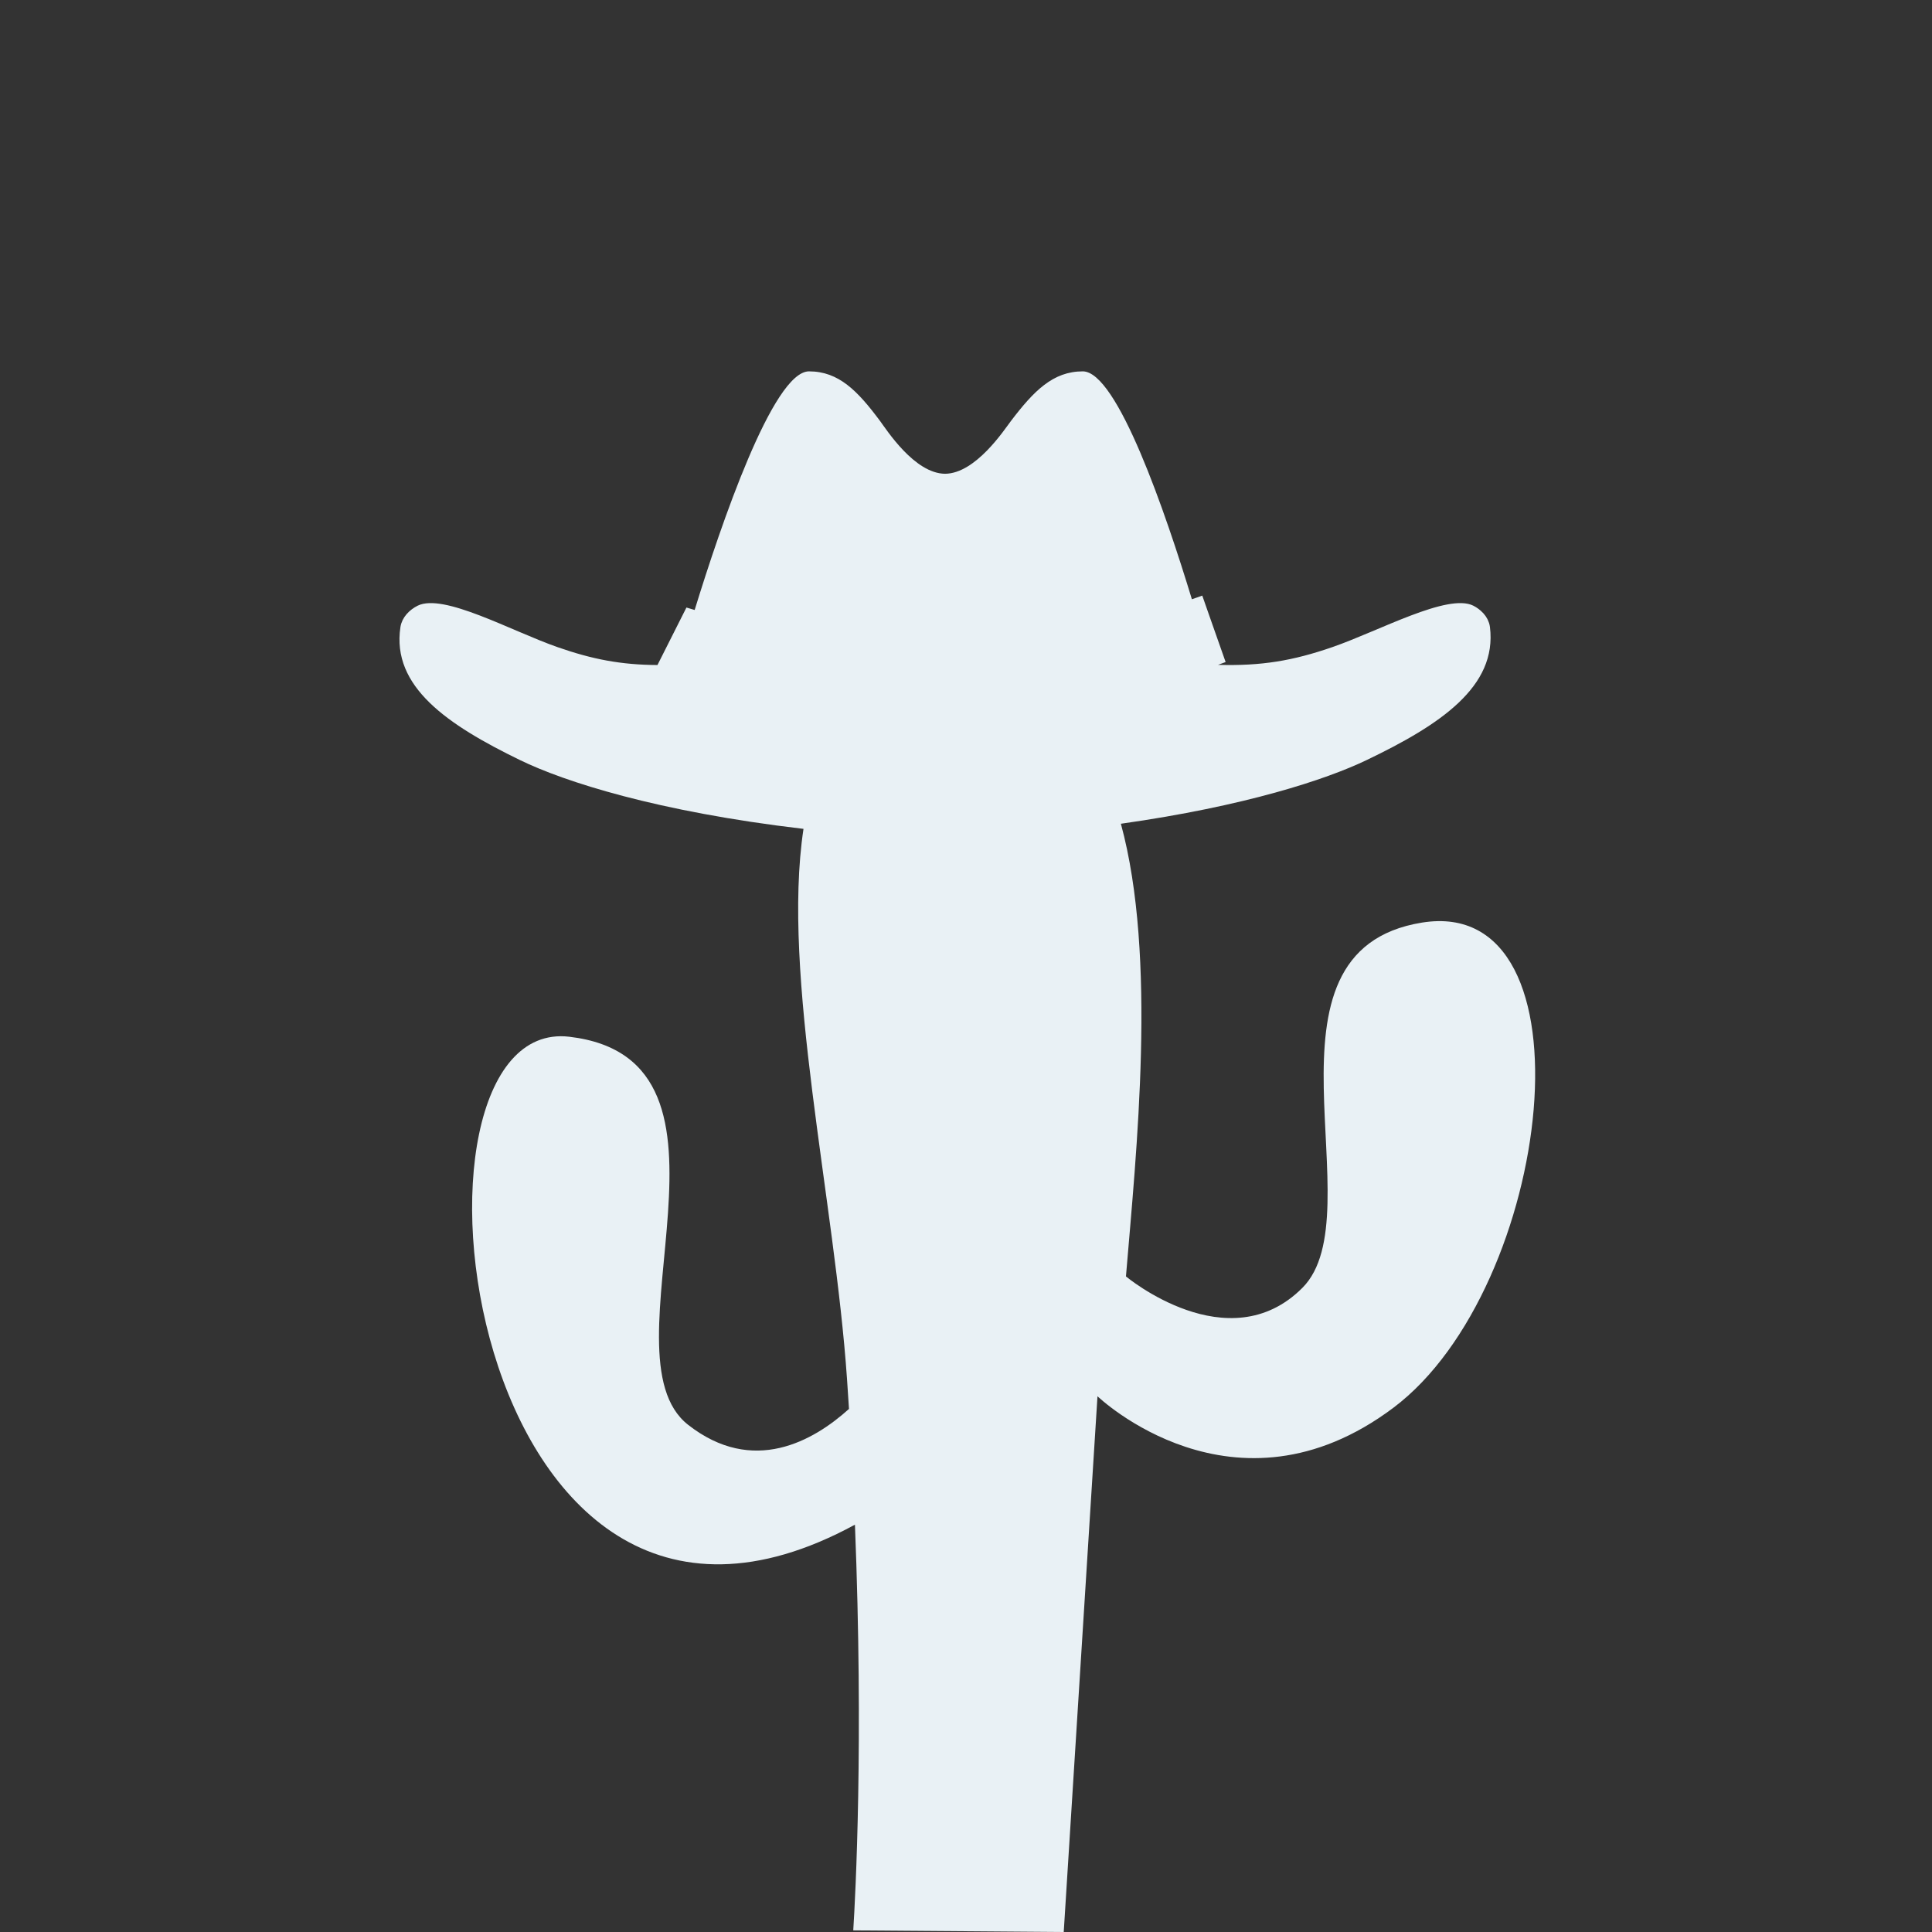 <?xml version="1.0" encoding="UTF-8"?>
<svg viewBox="0 0 450 450" version="1.1" xmlns="http://www.w3.org/2000/svg" xmlns:xlink="http://www.w3.org/1999/xlink">
    <rect x="0" y="0" width="450" height="450" fill="#333333" stroke="none"/>
    <title>Cactus with a Cowboy Hat</title>
    <g id="cactus" stroke="none" stroke-width="1" fill="none" fill-rule="evenodd">
        <path d="M198.74,449.62 L247.764,450 L255.626,325.215 C255.626,325.215 287.446,355.788 324.571,327.875 C361.694,299.96 372.299,208.246 331.199,214.891 C290.098,221.539 320.592,282.683 303.356,299.96 C286.119,317.242 262.256,297.304 262.256,297.304 C264.673,268.217 269.54,222.92 261.076,191.867 C290.07,187.763 308.845,181.571 318.241,177.071 C335.436,168.832 348.752,159.944 347.038,146.057 C347.001,145.747 346.933,145.449 346.845,145.159 C346.816,145.067 346.776,144.982 346.742,144.892 C346.672,144.699 346.601,144.506 346.512,144.326 C346.466,144.229 346.412,144.141 346.361,144.049 C346.266,143.881 346.17,143.715 346.062,143.556 C346.004,143.471 345.94,143.391 345.877,143.308 C345.761,143.156 345.642,143.005 345.514,142.862 C345.485,142.832 345.461,142.796 345.434,142.766 C345.432,142.767 345.431,142.771 345.429,142.774 C344.763,142.057 343.969,141.478 343.164,141.076 C337.222,138.101 321.266,146.941 310.326,150.727 C301.119,153.912 293.797,155.143 283.703,154.856 C284.288,154.633 284.891,154.436 285.472,154.205 C284.584,151.69 283.15,147.621 281.478,142.857 C281.011,141.524 280.531,140.154 280.032,138.729 C279.233,139.031 278.416,139.29 277.613,139.58 C271.489,119.449 260.239,86.497 252.201,86.497 C245.267,86.497 240.802,91.047 235.489,98.03 C233.895,100.124 227.258,110.287 220.128,110.35 C212.999,110.287 206.523,100.124 204.963,98.03 C199.758,91.047 195.366,86.497 188.433,86.497 C180.052,86.497 167.88,122.31 161.8,142.075 C161.164,141.88 160.516,141.711 159.884,141.507 L153.135,154.899 C144.636,154.853 137.971,153.566 129.847,150.727 C119.015,146.941 103.307,138.101 97.283,141.076 C96.366,141.531 95.446,142.196 94.711,143.042 C94.693,143.062 94.678,143.088 94.659,143.108 C94.5,143.298 94.344,143.493 94.206,143.702 C94.195,143.717 94.189,143.734 94.177,143.749 C94.035,143.966 93.901,144.19 93.784,144.426 C93.766,144.463 93.754,144.506 93.737,144.545 C93.635,144.762 93.541,144.981 93.466,145.211 C93.38,145.484 93.312,145.766 93.268,146.057 C91.162,159.944 104.226,168.832 121.189,177.071 C131.406,182.033 152.97,189.051 187.15,193.06 C181.988,227.137 194.42,279.539 197.288,321.226 C197.449,323.562 197.601,325.875 197.745,328.166 C189.501,335.612 175.407,343.717 160.27,331.862 C139.33,315.461 177.945,246.793 132.593,241.476 C88.765,236.337 107.373,405.011 199.131,355.126 C201.156,405.926 199.263,441.315 198.74,449.62 Z" id="Loader" fill="#E9F1F5" fill-rule="nonzero"></path>
    </g>
</svg>